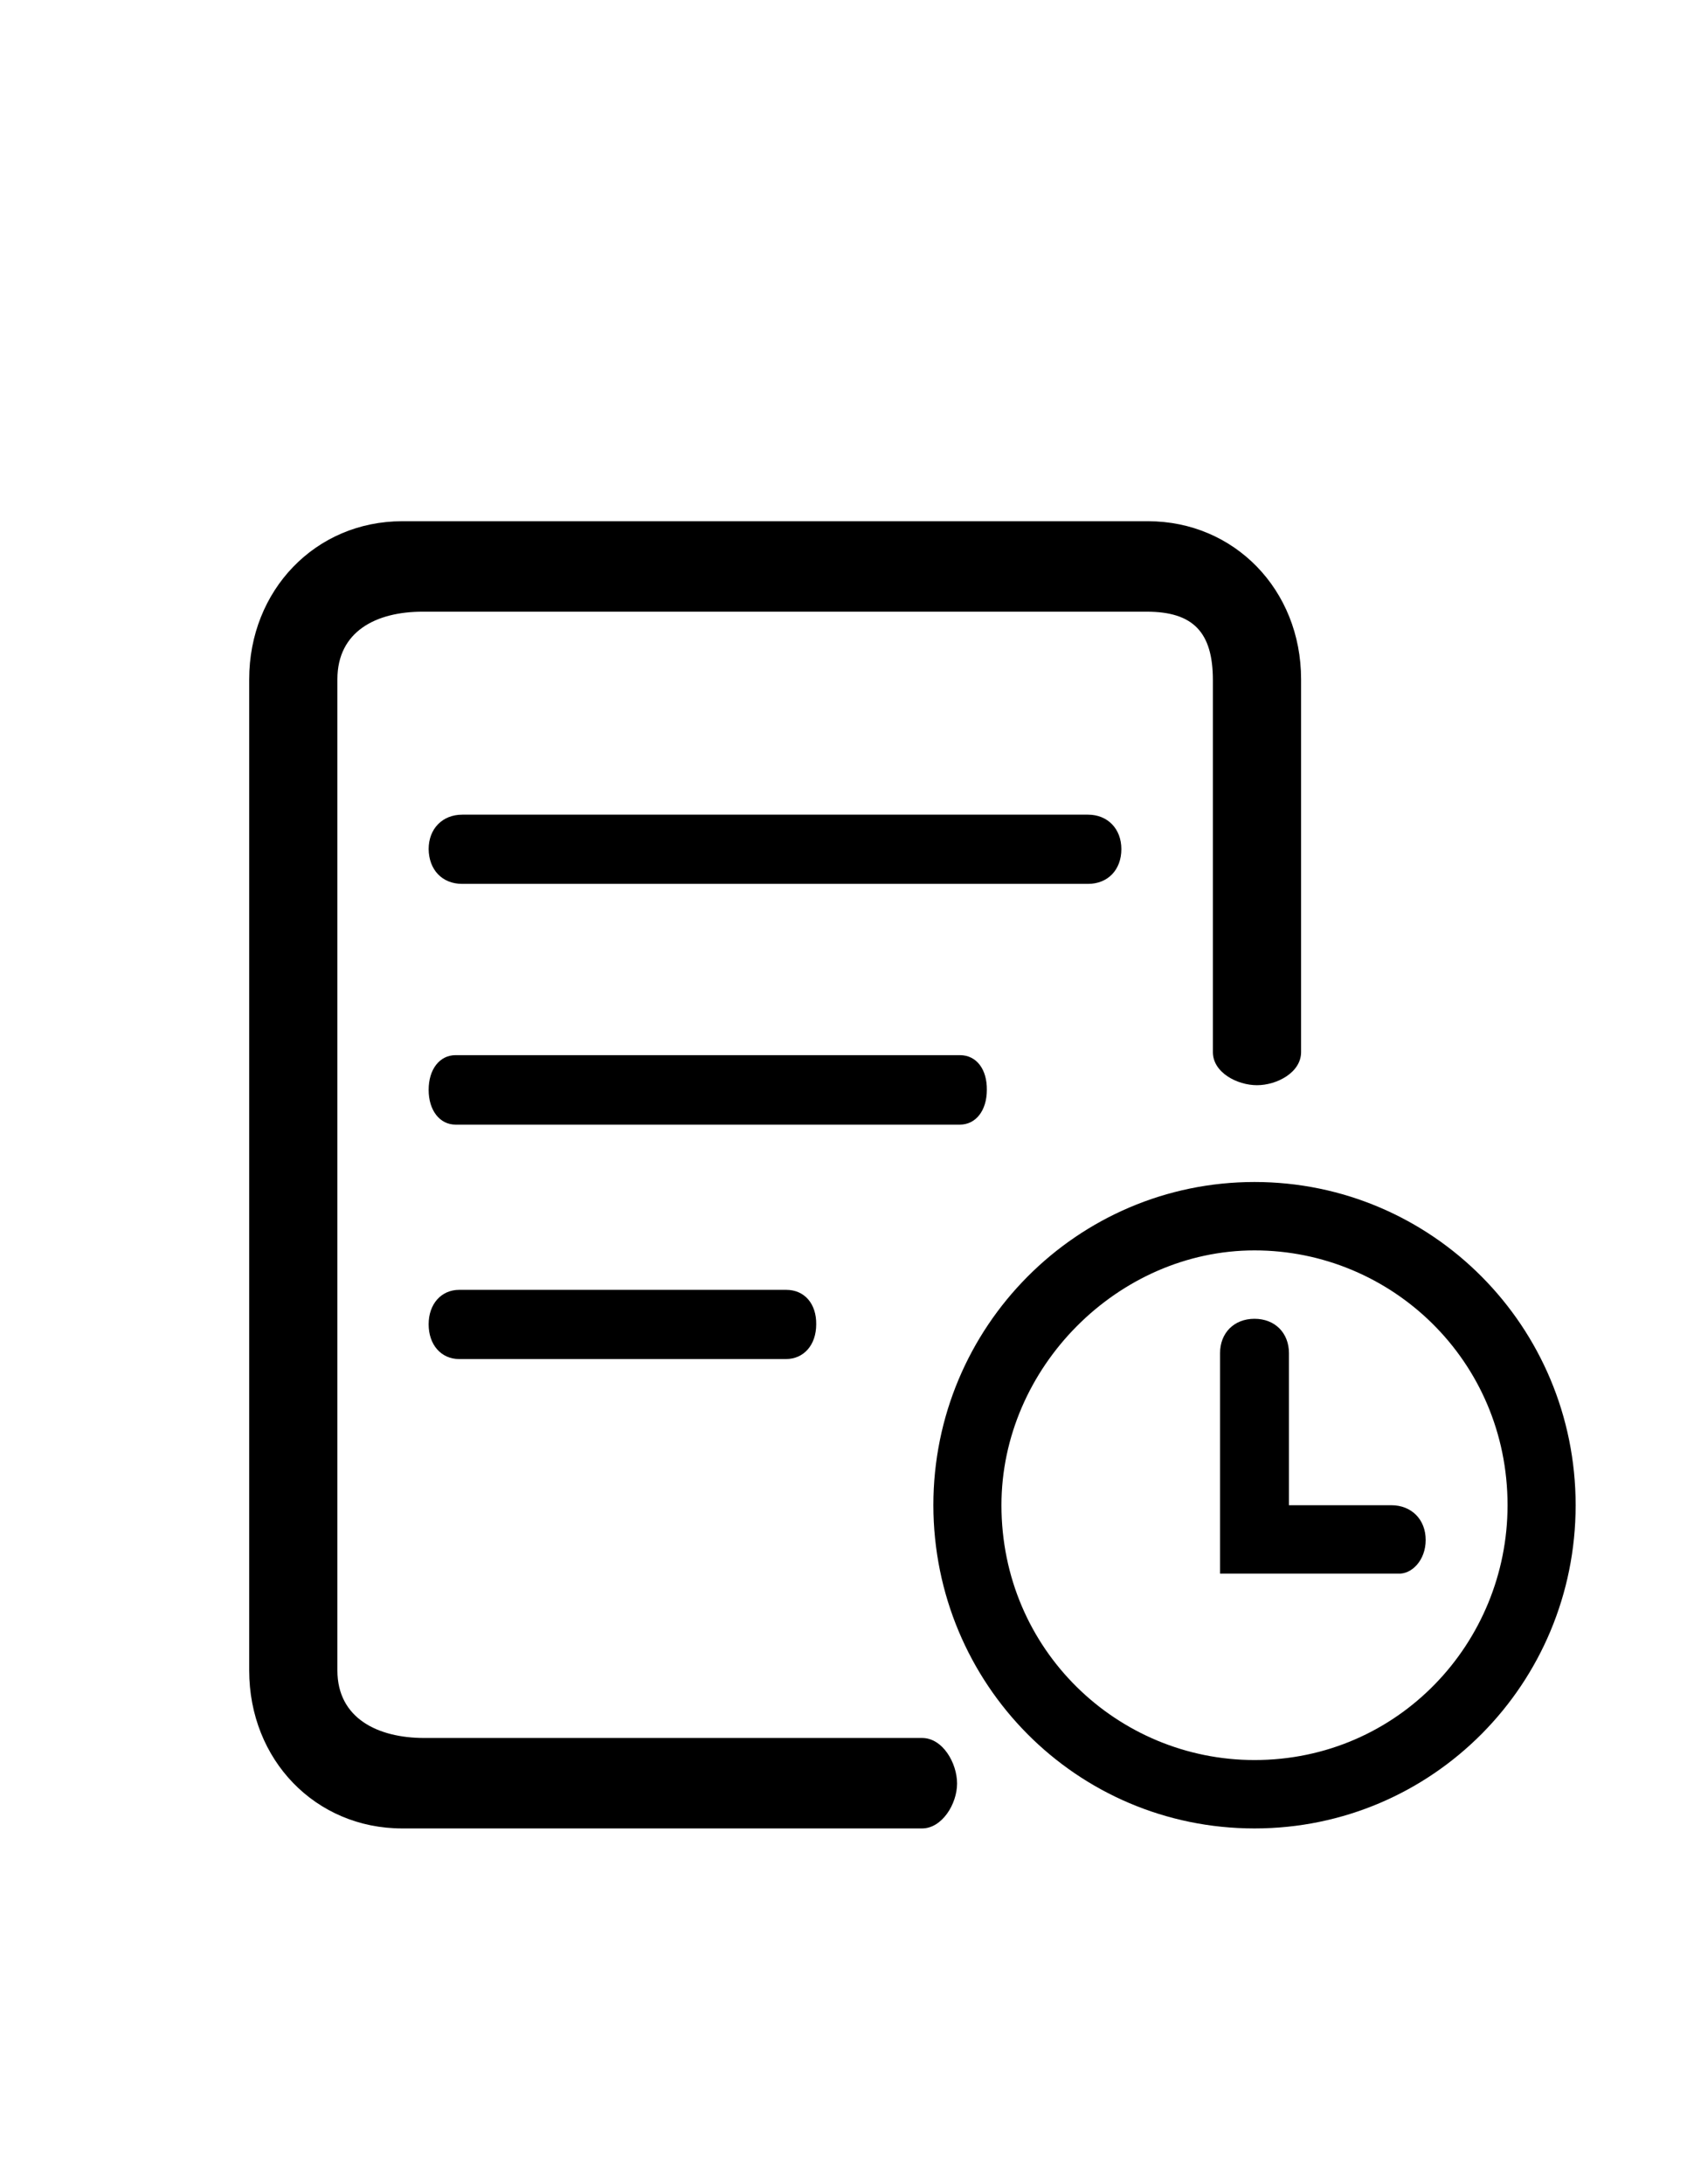 <?xml version="1.0" encoding="utf-8"?>
<!-- Generator: Adobe Illustrator 21.0.0, SVG Export Plug-In . SVG Version: 6.00 Build 0)  -->
<svg version="1.1" id="svg-list" xmlns="http://www.w3.org/2000/svg" xmlns:xlink="http://www.w3.org/1999/xlink" x="0px" y="0px"
	 viewBox="0 0 612 792" xml:space="preserve">
<path class="st0" d="M517.2,558.4c0-7.4-5.1-12.6-12.5-12.6h-37.1v-55.1c0-7.4-5.1-12.5-12.5-12.5s-12.5,5.1-12.5,12.5v79.9h64.6
	C512.1,570.9,517.2,565.8,517.2,558.4L517.2,558.4z"/>
<path class="st0" d="M145.9,663h188.6c7.2,0,12.7-8.8,12.7-16.3c0-7.4-5.2-16.5-12.7-16.5H153.9c-16.8,0-31.5-7.1-31.5-24.5V246.3
	c0-17.4,14.1-24.5,30.9-24.5H416c16.8,0,24,7.4,24,24.8v134.9c0,7.4,8.8,12,16,12s16-4.6,16-12V246.3c0-32.5-24.3-57.3-55.5-57.3
	H145.9c-31.5,0-55.5,25.1-55.5,57.3v359.4C90.4,638.2,114.5,663,145.9,663L145.9,663z"/>
<path class="st0" d="M134.3,663"/>
<path class="st0" d="M455.1,663c64.6,0,116.5-52.5,116.5-117.2c0-64.8-52.1-117.2-116.5-117.2c-64.3,0-116.5,52.5-116.5,117.2
	C338.7,610.6,390.5,663,455.1,663L455.1,663z M455.1,453.4c49.6,0,91.8,39.9,91.8,92.4c0,49.9-39.7,92.4-91.8,92.4
	c-49.6,0-91.8-39.9-91.8-92.4C363.3,495.9,405.6,453.4,455.1,453.4L455.1,453.4z"/>
<path class="st0" d="M167.7,320.5h227c7.2,0,12.1-5.1,12.1-12.6c0-7.4-5-12.5-12.1-12.5h-227c-7.2,0-12.2,5.1-12.2,12.5
	C155.6,315.3,160.3,320.5,167.7,320.5L167.7,320.5z"/>
<path class="st0" d="M285.2,467.7H166.6c-6.5,0-11.1,5.1-11.1,12.5s4.5,12.6,11.1,12.6h118.5c6.5,0,11-5.1,11-12.6
	C296.2,472.8,291.9,467.7,285.2,467.7L285.2,467.7z"/>
<path class="st0" d="M348.2,382.6H165.3c-5.8,0-9.8,5.1-9.8,12.6c0,7.4,4,12.6,9.8,12.6h182.9c5.8,0,9.8-5.1,9.8-12.6
	C358.1,387.8,354.3,382.6,348.2,382.6L348.2,382.6z"/>
<path class="st0" d="M394.7,370.9"/>
</svg>
